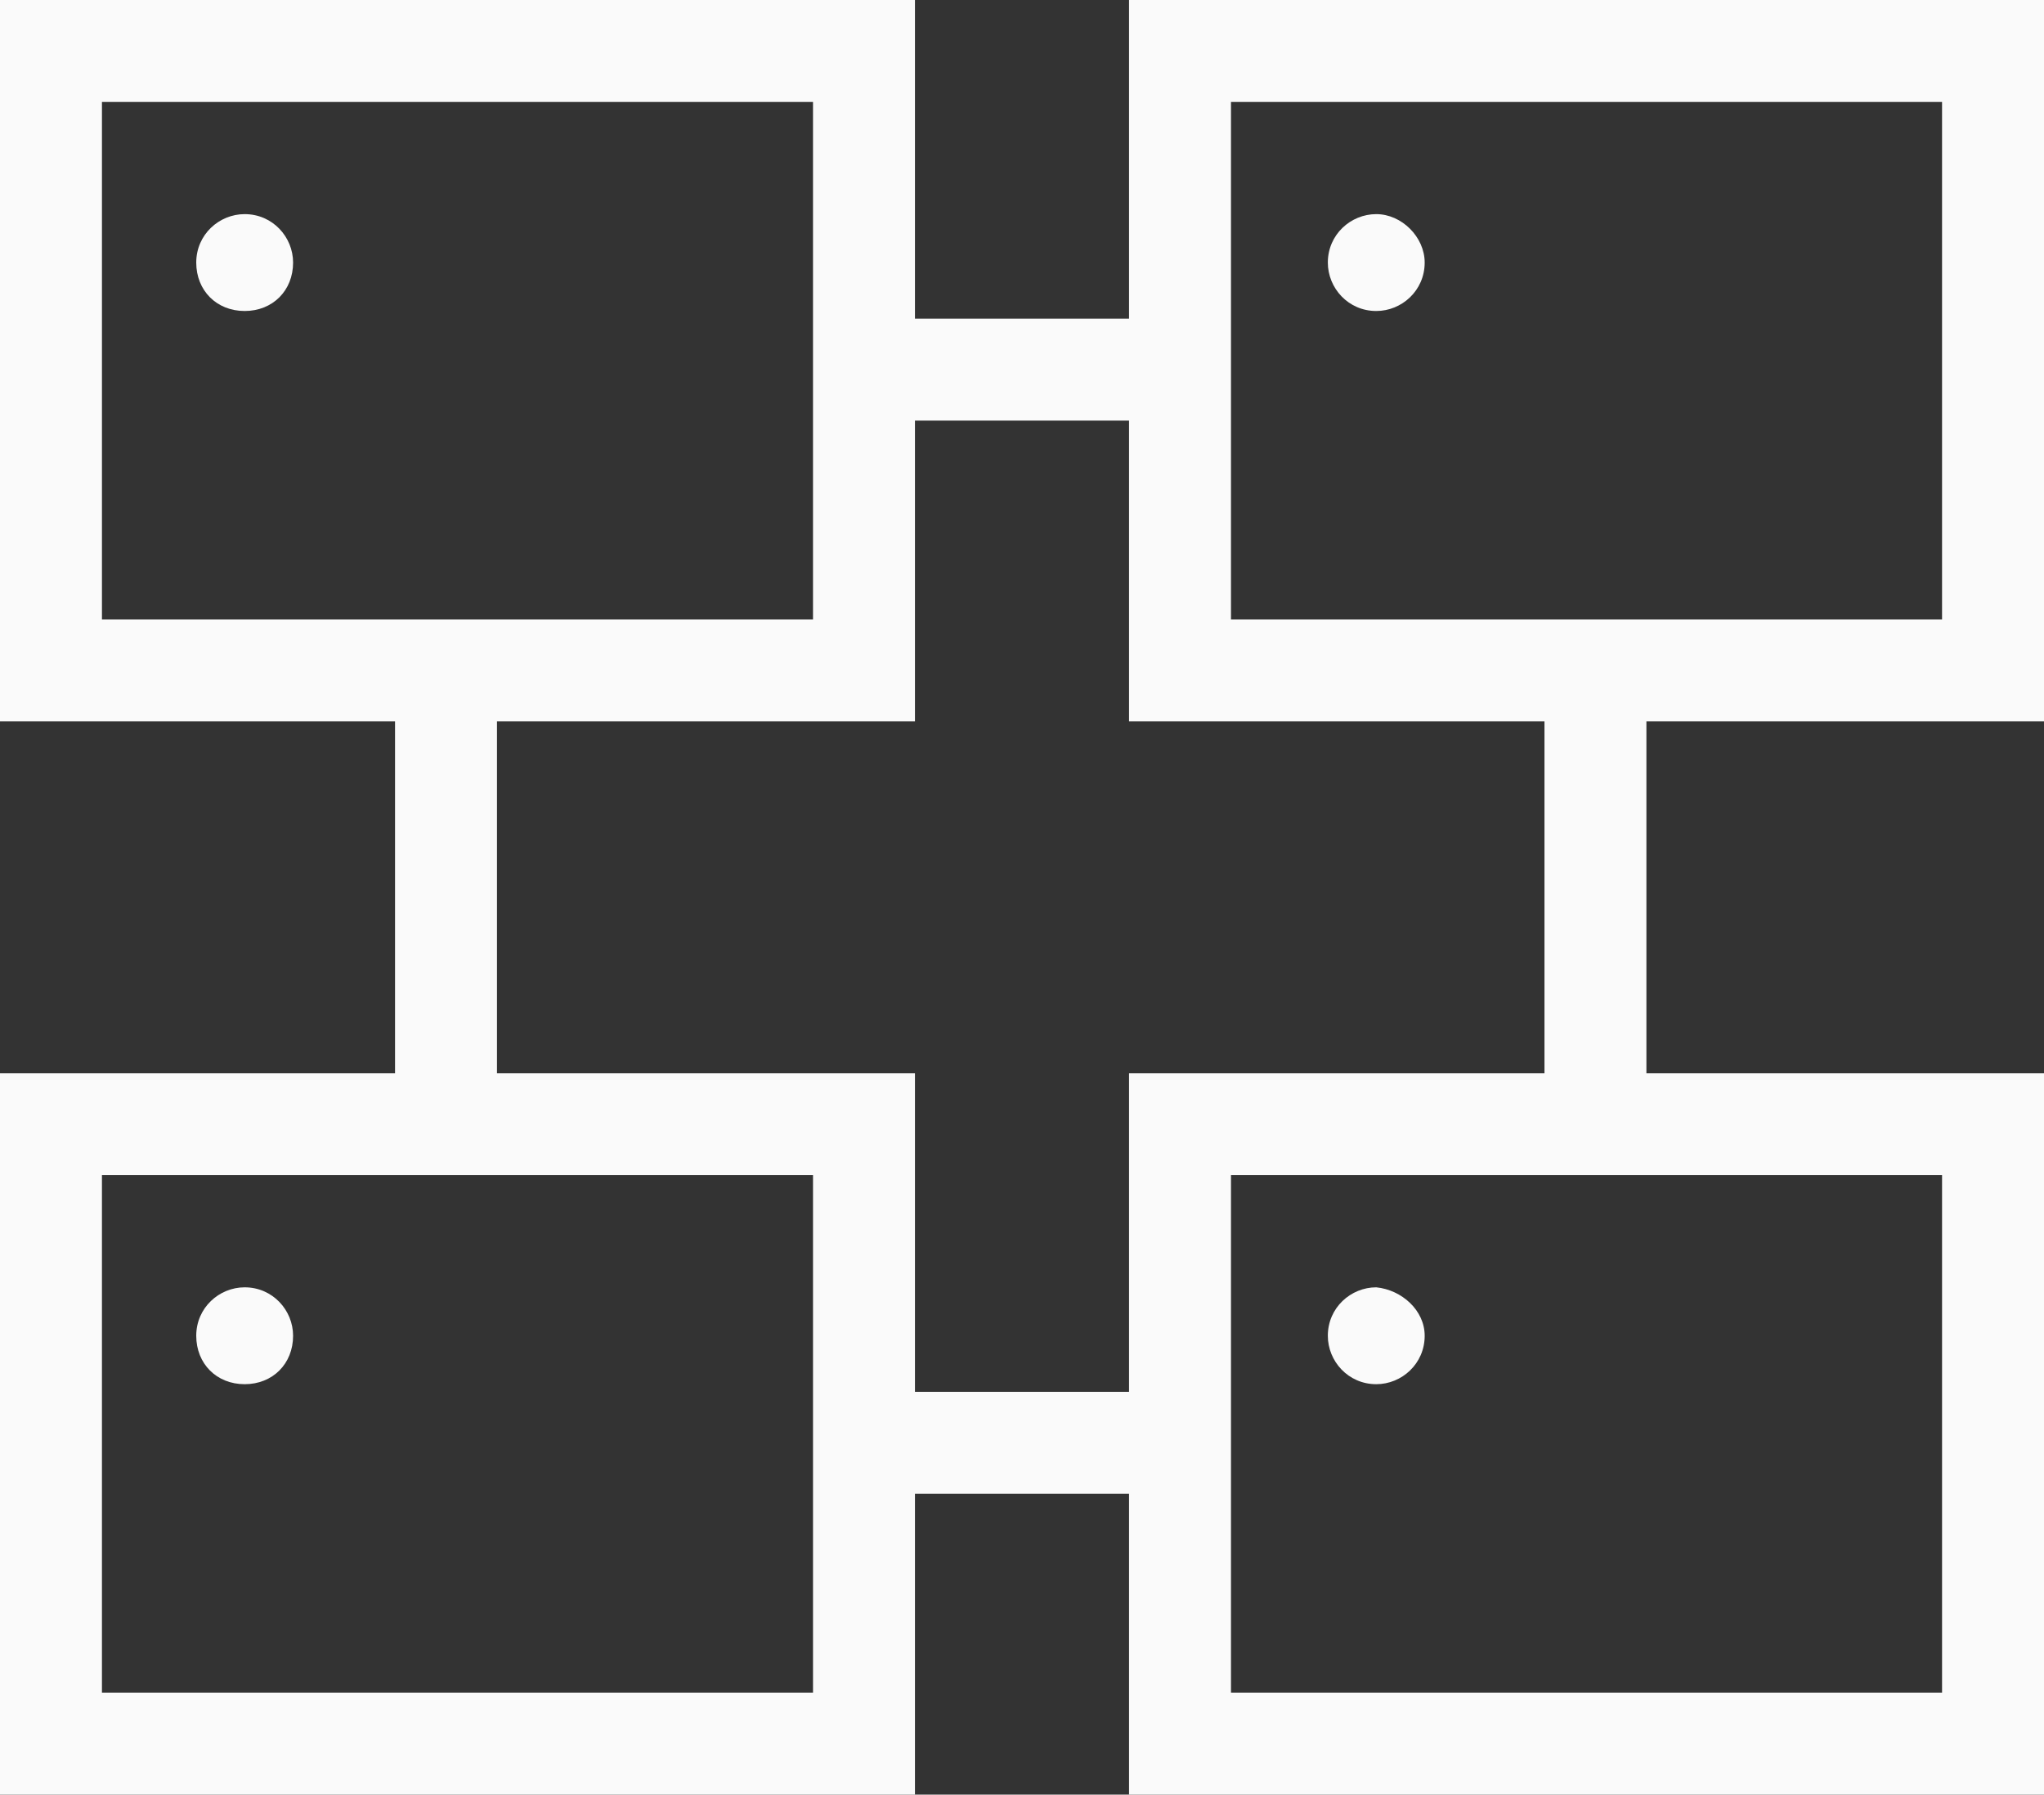 <?xml version="1.0" encoding="utf-8"?>
<!-- Generator: Adobe Illustrator 22.0.1, SVG Export Plug-In . SVG Version: 6.00 Build 0)  -->
<svg version="1.1" id="Lager_1" xmlns="http://www.w3.org/2000/svg" xmlns:xlink="http://www.w3.org/1999/xlink" x="0px" y="0px"
	 viewBox="0 0 80.2 70.4" style="enable-background:new 0 0 80.2 70.4;" xml:space="preserve">
<rect x="0" y="0" width="80.2" height="70.4" fill="#333333" stroke="none"/>
<style type="text/css">
	.st0{fill:#FAFAFA;}
</style>
<title>Resurs 32</title>
<g id="Lager_2_1_">
	<g id="Lager_1-2">
		<path class="st0" d="M31.9,46.1v20.3H4V46.1H31.9z M35.9,42.1H0v28.3h35.9V42.1z"/>
		<path class="st0" d="M9.6,50.5c-1,0-1.9,0.8-1.9,1.9s0.8,1.9,1.9,1.9s1.9-0.8,1.9-1.9l0,0C11.5,51.4,10.7,50.5,9.6,50.5"/>
		<path class="st0" d="M76.2,46.1v20.3H48.3V46.1H76.2z M80.2,42.1H44.3v28.3h35.9V42.1z"/>
		<path class="st0" d="M54,50.5c-1,0-1.9,0.8-1.9,1.9c0,1,0.8,1.9,1.9,1.9c1,0,1.9-0.8,1.9-1.9l0,0C55.9,51.4,55,50.6,54,50.5"/>
		<rect x="34.2" y="54.6" class="st0" width="11.7" height="4"/>
		<path class="st0" d="M4,4h27.9v20.3H4V4z M0,0L0,0v28.3h35.9V0H0z"/>
		<path class="st0" d="M9.6,8.4c-1,0-1.9,0.8-1.9,1.9s0.8,1.9,1.9,1.9s1.9-0.8,1.9-1.9l0,0C11.5,9.3,10.7,8.4,9.6,8.4"/>
		<path class="st0" d="M48.3,4h27.9v20.3H48.3V4z M44.3,0L44.3,0v28.3h35.9V0H44.3z"/>
		<path class="st0" d="M54,8.4c-1,0-1.9,0.8-1.9,1.9c0,1,0.8,1.9,1.9,1.9c1,0,1.9-0.8,1.9-1.9l0,0C55.9,9.3,55,8.4,54,8.4"/>
		<rect x="34.2" y="12.5" class="st0" width="11.7" height="4"/>
		<rect x="60.6" y="27.1" class="st0" width="4" height="16.2"/>
		<rect x="15.5" y="27.1" class="st0" width="4" height="16.2"/>
	</g>
</g>
</svg>
